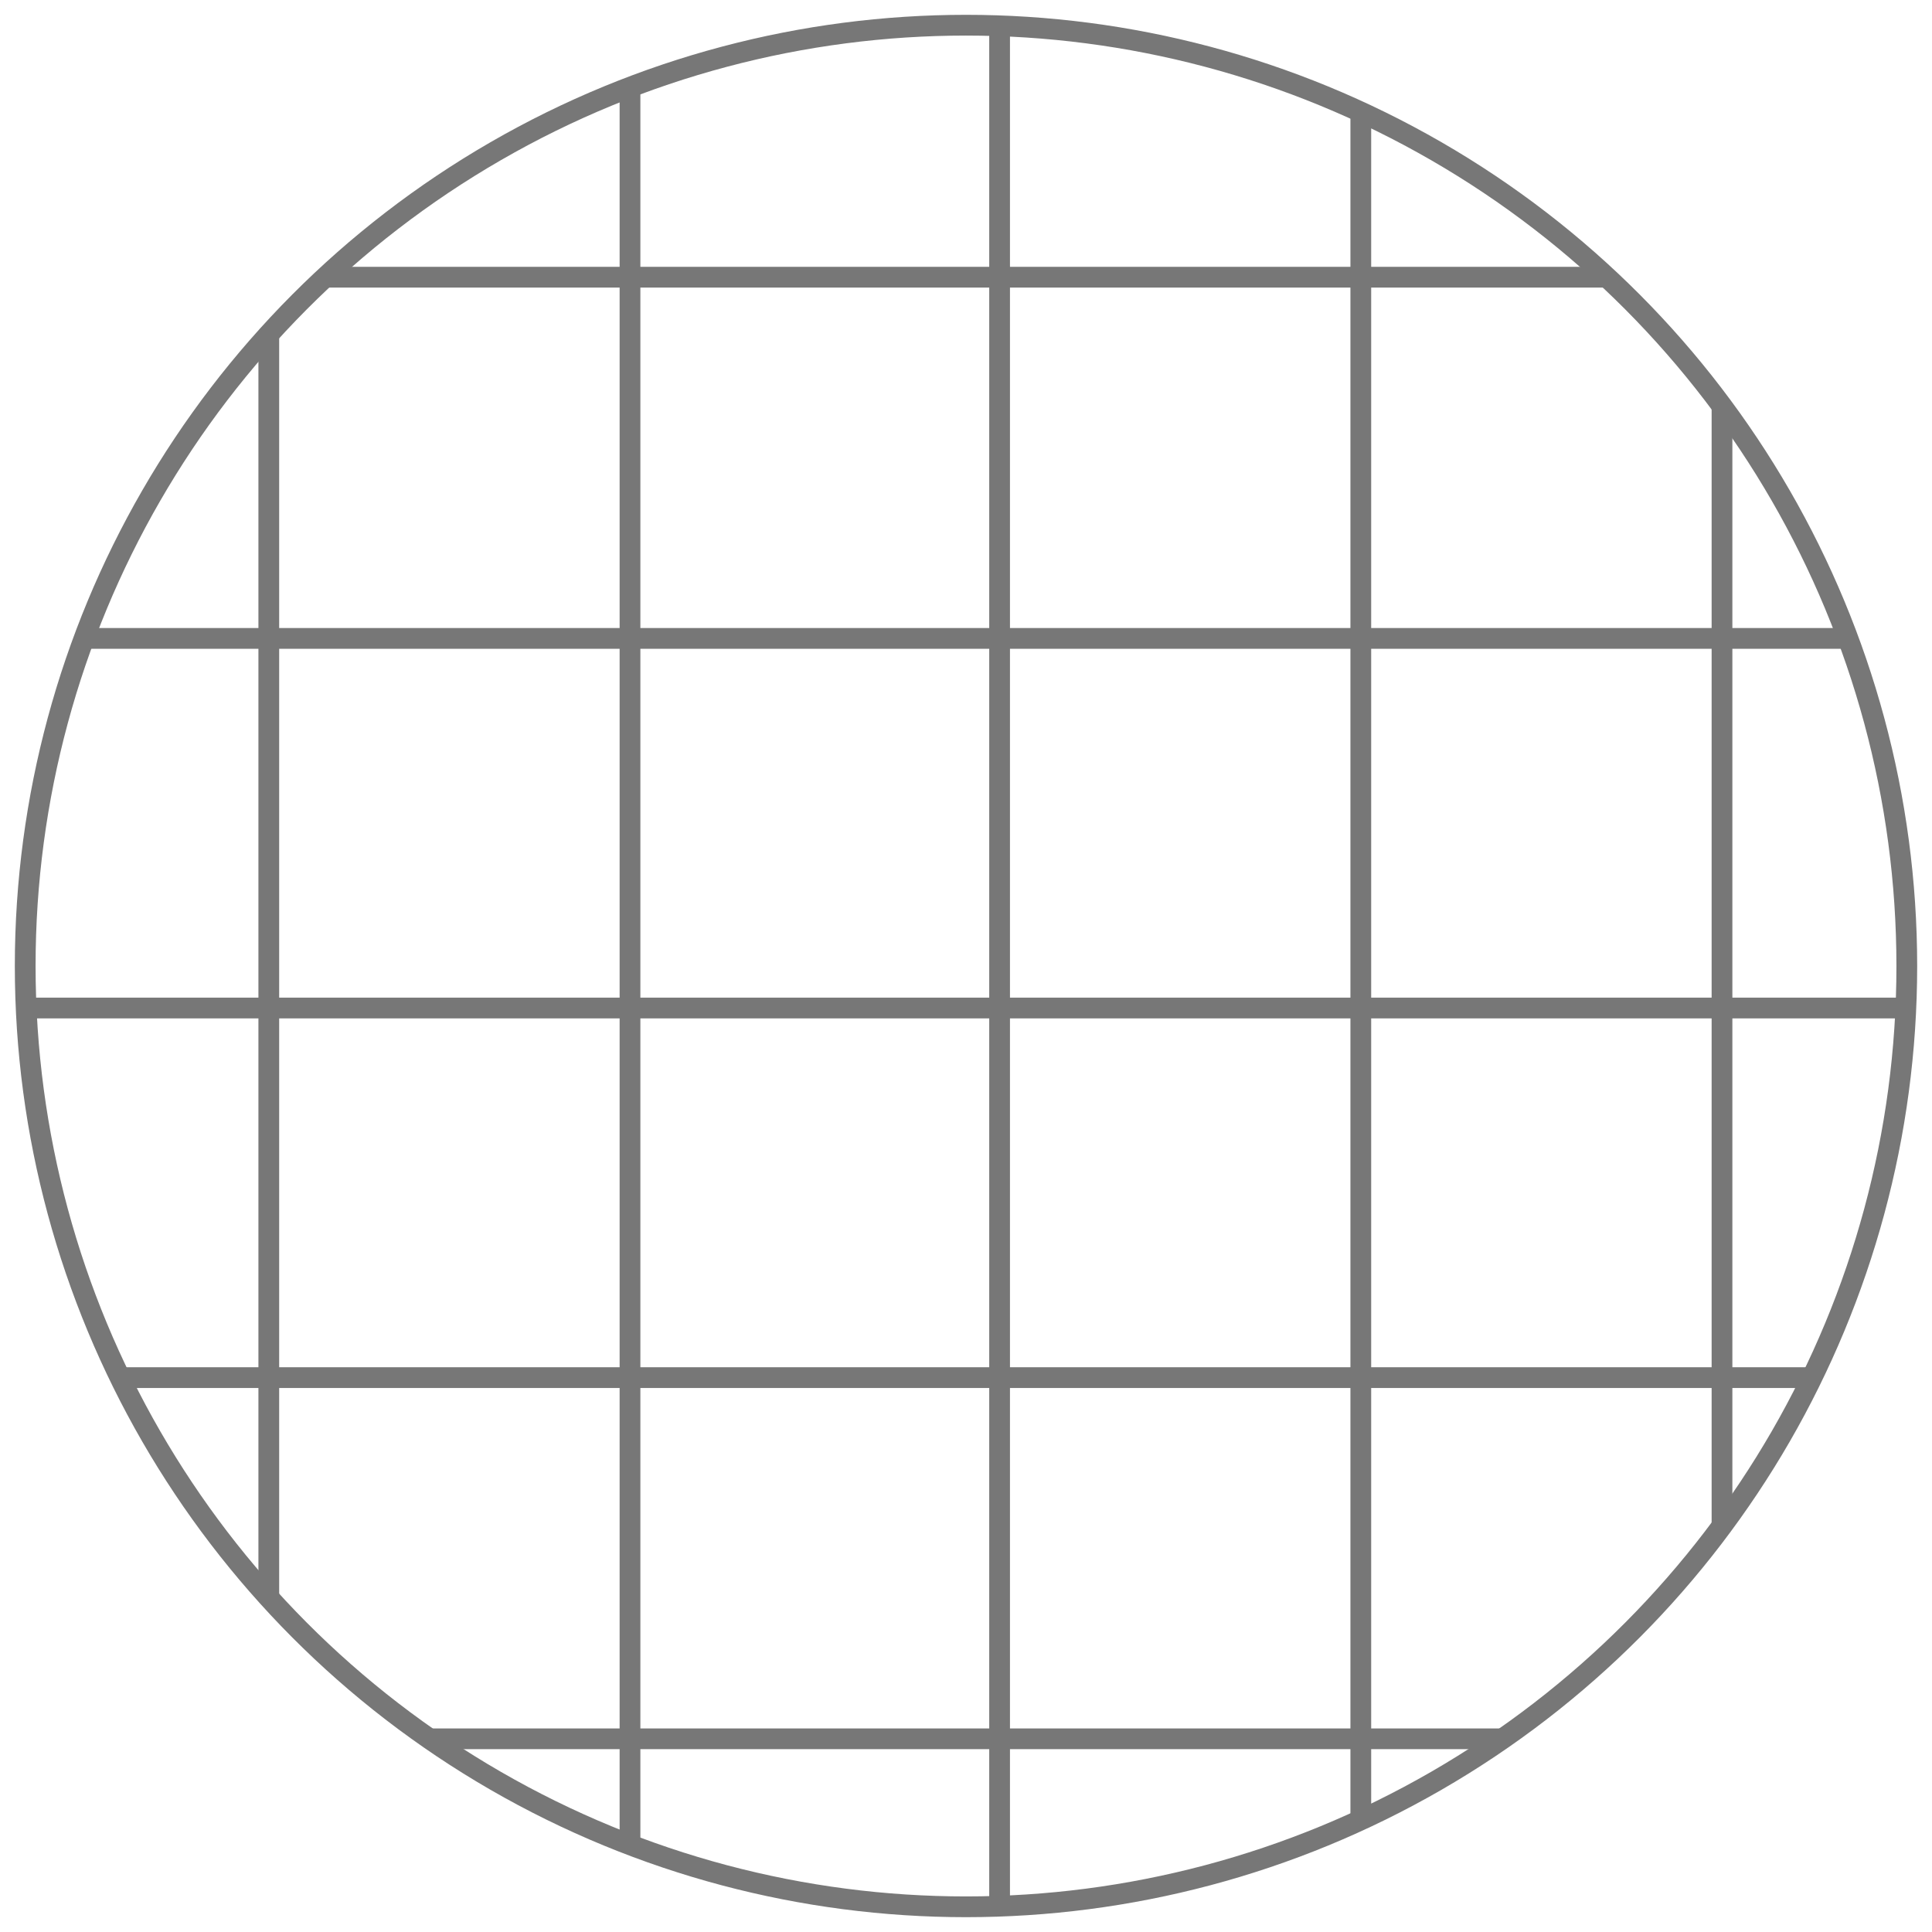 <svg id="Layer_1" xmlns="http://www.w3.org/2000/svg" xmlns:xlink="http://www.w3.org/1999/xlink" viewBox="0 0 23 23"><style>.st0{clip-path:url(#XMLID_30_);} .st1{fill:none;stroke:#777777;stroke-width:0.247;stroke-linecap:round;stroke-linejoin:round;}</style><defs><circle id="XMLID_1_" cx="11.5" cy="11.5" r="11.2"/></defs><clipPath id="XMLID_30_"><use xlink:href="#XMLID_1_" overflow="visible"/></clipPath><g class="st0"><path id="XMLID_28_" class="st1" d="M33.6 39.7v-62.1"/><path id="XMLID_27_" class="st1" d="M29.3 39.7v-62.1"/><path id="XMLID_26_" class="st1" d="M24.9 39.7v-62.1"/><path id="XMLID_25_" class="st1" d="M20.5 42.7v-68"/><path id="XMLID_24_" class="st1" d="M16.2 42.7v-68"/><path id="XMLID_23_" class="st1" d="M11.9 42.7v-68"/><path id="XMLID_22_" class="st1" d="M7.5 42.7v-68"/><path id="XMLID_21_" class="st1" d="M3.2 42.7v-68"/><path id="XMLID_20_" class="st1" d="M-1.2 42.7v-68"/><path id="XMLID_19_" class="st1" d="M-5.6 42.7v-68"/><path id="XMLID_18_" class="st1" d="M-10 42.7v-68"/><path id="XMLID_17_" class="st1" d="M-14.3 42.7v-68"/><path id="XMLID_16_" class="st1" d="M-16.3 42.5h39.6"/><path id="XMLID_15_" class="st1" d="M-16.3 38.1h55.6"/><path id="XMLID_14_" class="st1" d="M-16.3 33.8h55.6"/><path id="XMLID_13_" class="st1" d="M-16.3 29.4h55.6"/><path id="XMLID_12_" class="st1" d="M-16.3 25.1h55.6"/><path id="XMLID_11_" class="st1" d="M-16.3 20.7h55.6"/><path id="XMLID_10_" class="st1" d="M-16.3 16.4h55.6"/><path id="XMLID_9_" class="st1" d="M-16.3 12h55.6"/><path id="XMLID_8_" class="st1" d="M-16.3 7.6h55.6"/><path id="XMLID_7_" class="st1" d="M-16.3 3.3h55.6"/><path id="XMLID_6_" class="st1" d="M-16.3-1.1h55.6"/><path id="XMLID_5_" class="st1" d="M-16.3-5.4h55.6"/><path id="XMLID_4_" class="st1" d="M-16.3-9.8h55.6"/><path id="XMLID_3_" class="st1" d="M-16.3-14.1h55.6"/><path id="XMLID_2_" class="st1" d="M-16.3-18.5h55.6"/></g><use xlink:href="#XMLID_1_" overflow="visible" fill="none" stroke="#777" stroke-width=".247" stroke-linecap="round" stroke-linejoin="round"/></svg>